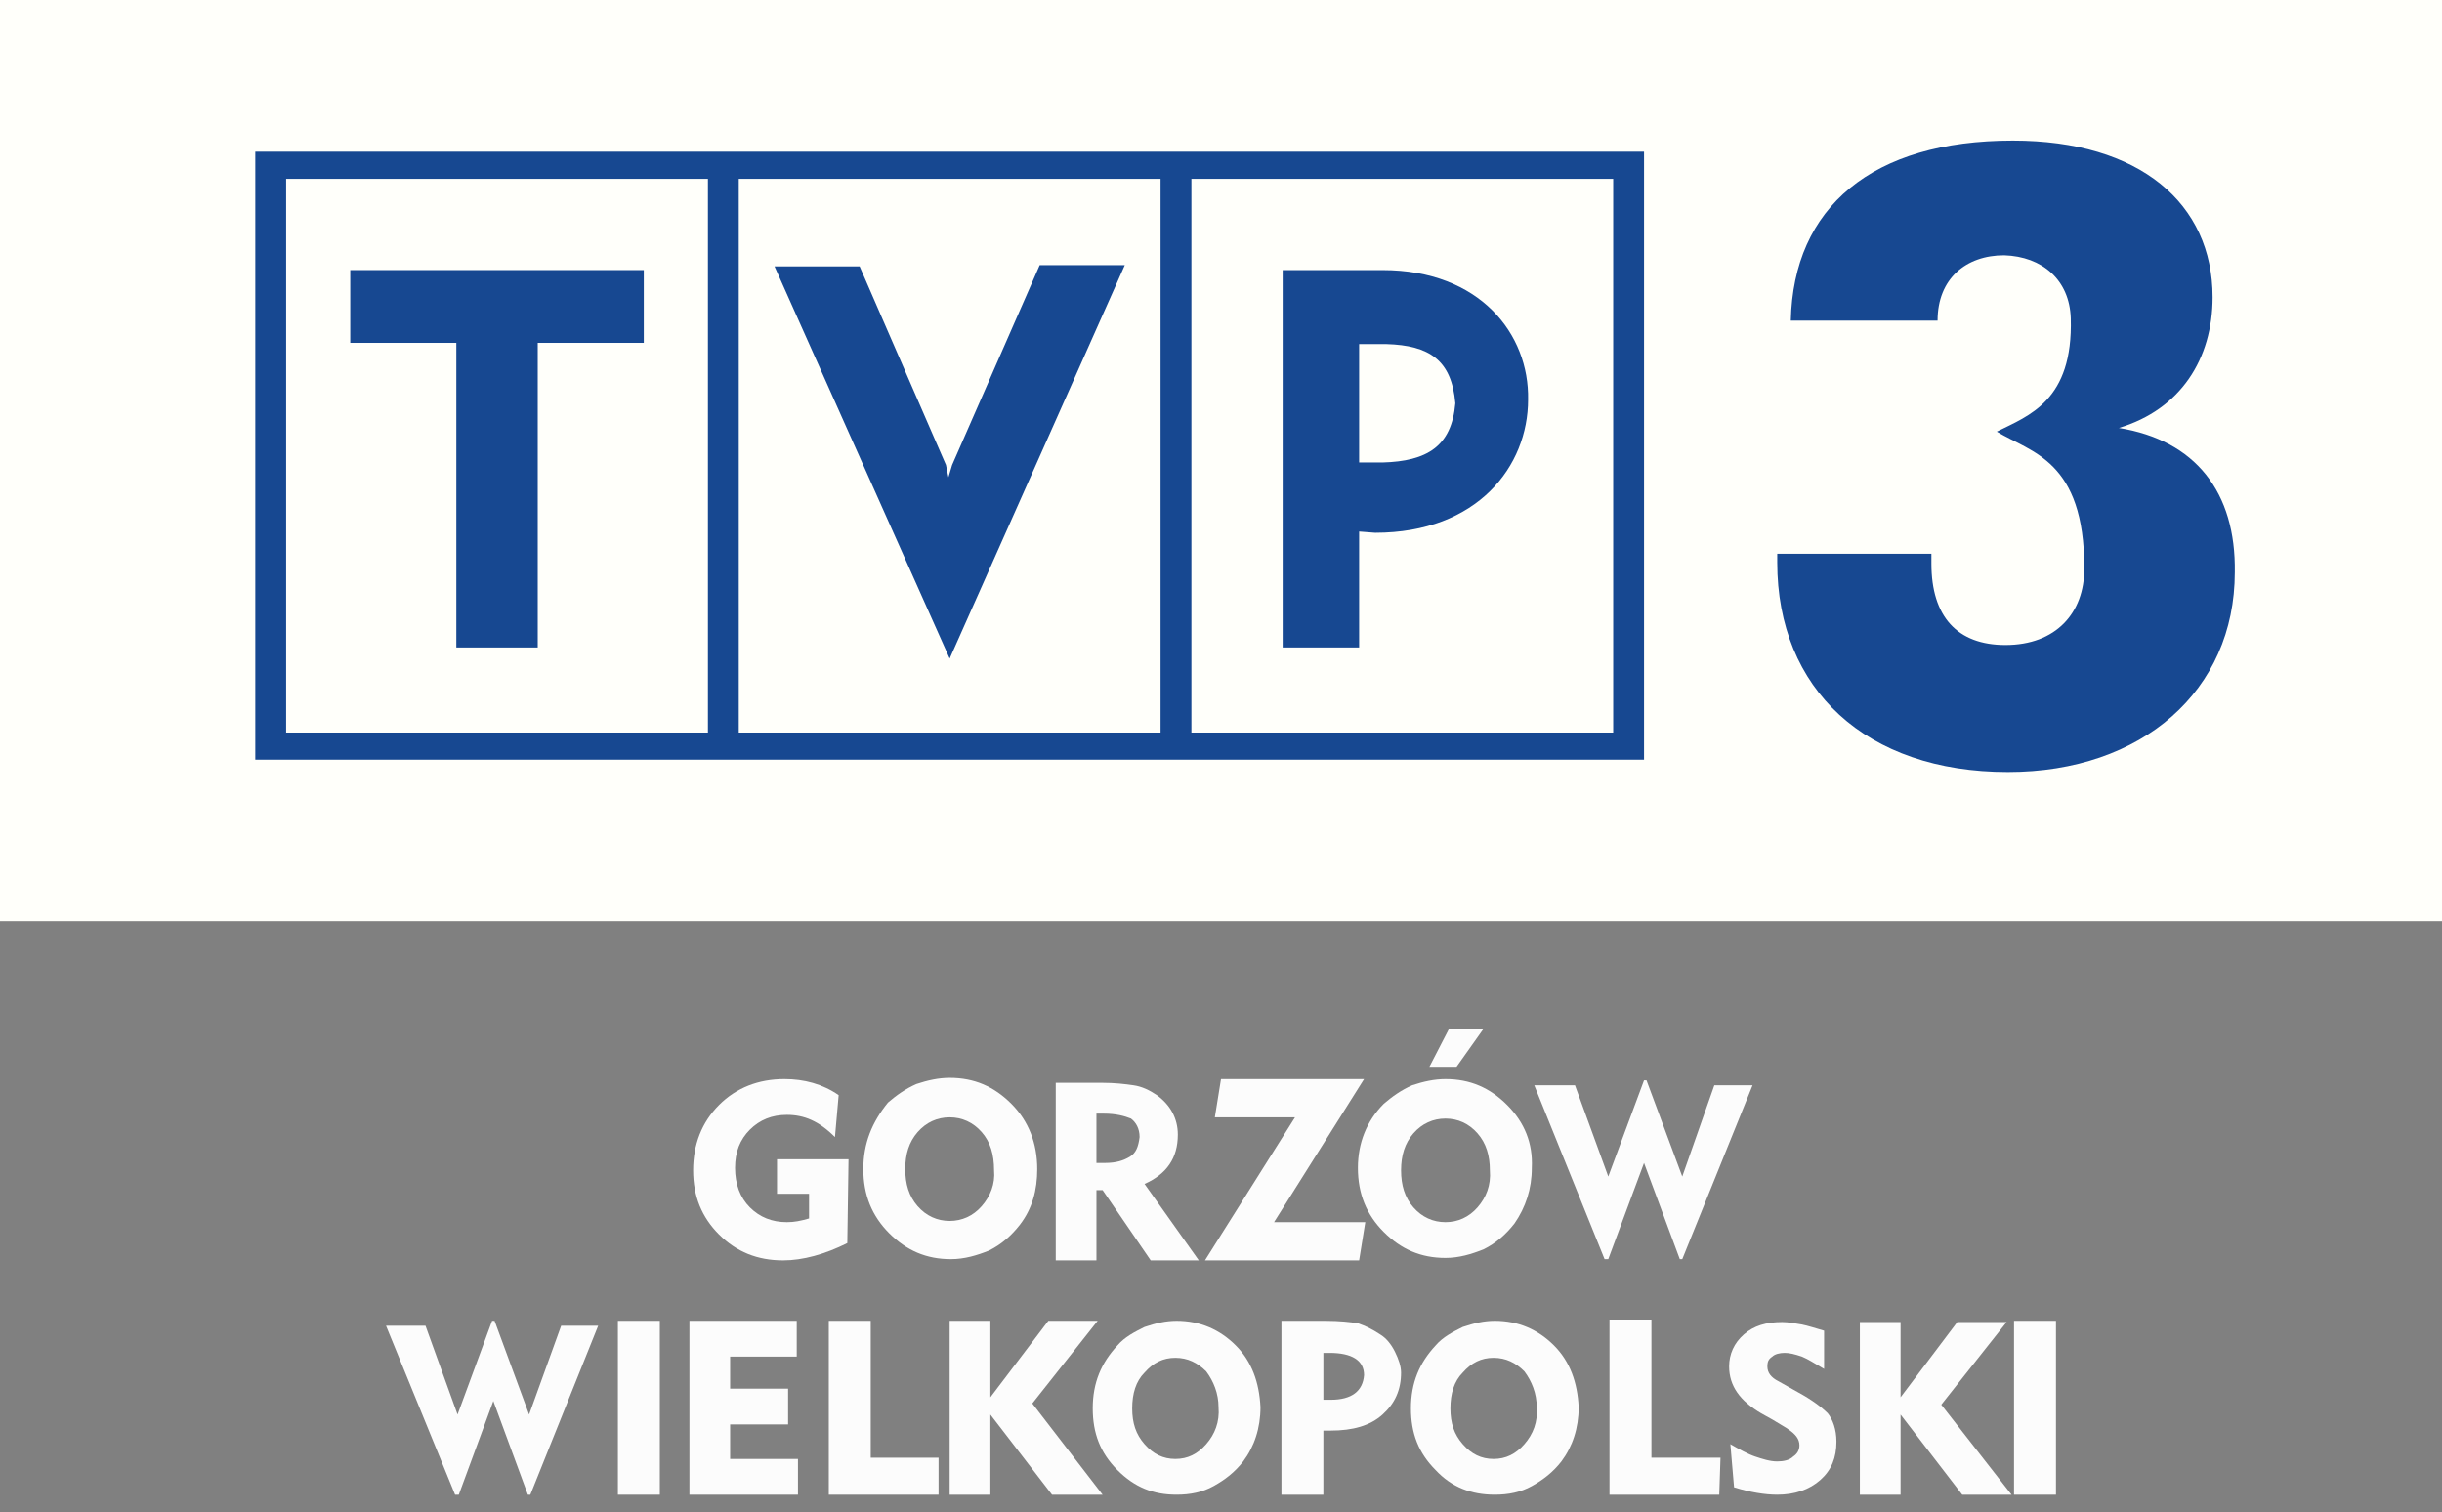 <?xml version="1.0" encoding="UTF-8" standalone="no"?>
<!-- Generator: Adobe Illustrator 26.4.1, SVG Export Plug-In . SVG Version: 6.00 Build 0)  -->

<svg
   version="1.1"
   id="svg52"
   x="0px"
   y="0px"
   viewBox="0 0 198 122.6"
   style="enable-background:new 0 0 198 122.6;"
   xml:space="preserve"
   sodipodi:docname="tvp3gorzowwielkopolski.light.svg"
   inkscape:version="1.2.2 (732a01da63, 2022-12-09, custom)"
   xmlns:inkscape="http://www.inkscape.org/namespaces/inkscape"
   xmlns:sodipodi="http://sodipodi.sourceforge.net/DTD/sodipodi-0.dtd"
   xmlns="http://www.w3.org/2000/svg"
   xmlns:svg="http://www.w3.org/2000/svg"><rect x="0" y="0" width="198" height="122.6" fill="#808080" stroke="none"/><defs
   id="defs3187" />
<style
   type="text/css"
   id="style3158">
	.st0{fill:#174891;}
	.st1{fill:#FFFFFF;}
</style>
<sodipodi:namedview
   bordercolor="#666666"
   borderopacity="1"
   fit-margin-bottom="0"
   fit-margin-left="0"
   fit-margin-right="0"
   fit-margin-top="0"
   gridtolerance="10"
   guidetolerance="10"
   id="namedview54"
   inkscape:current-layer="svg52"
   inkscape:cx="3.4963647"
   inkscape:cy="65.775362"
   inkscape:pageopacity="0"
   inkscape:pageshadow="2"
   inkscape:window-height="1136"
   inkscape:window-maximized="1"
   inkscape:window-width="1530"
   inkscape:window-x="0"
   inkscape:window-y="0"
   inkscape:zoom="2.2880908"
   objecttolerance="10"
   pagecolor="#ffffff"
   showgrid="false"
   inkscape:showpageshadow="2"
   inkscape:pagecheckerboard="0"
   inkscape:deskcolor="#d1d1d1">
	</sodipodi:namedview>
<path
   id="path2"
   inkscape:connector-curvature="0"
   class="st0"
   d="M0,0h198v74.7H0V0z"
   style="fill:#fffffa;fill-opacity:1" />
<path
   id="path4"
   inkscape:connector-curvature="0"
   class="st1"
   d="M28.4,27.8H37v24.7h6.6V27.8h8.6v-5.9H28.4V27.8z"
   style="fill:#174891;fill-opacity:1" />
<path
   id="path6"
   inkscape:connector-curvature="0"
   class="st1"
   d="M20.7,61.6h112.6V12.3H20.7V61.6z M96.6,14.5h34.2v44.9H96.6V14.5  z M59.9,14.5h34.2v44.9H59.9V14.5z M23.2,14.5h34.2v44.9H23.2L23.2,14.5z"
   style="fill:#174891;fill-opacity:1" />
<path
   id="path8"
   inkscape:connector-curvature="0"
   class="st1"
   d="M112.1,21.9H104v30.6h6.2v-9.4l1.3,0.1c8.3,0,12.4-5.4,12.4-10.8  C124,27.1,120,21.9,112.1,21.9L112.1,21.9z M112.1,37.5h-1.9v-9.6h2.2c3.5,0.1,5.3,1.3,5.6,4.8C117.7,36.2,115.7,37.4,112.1,37.5  L112.1,37.5z"
   style="fill:#174891;fill-opacity:1" />
<path
   id="path10"
   inkscape:connector-curvature="0"
   class="st1"
   d="M77.2,37.7l-0.3,1l-0.2-1l-7-16.1h-6.9L77,53.4l14.2-31.9h-6.9  L77.2,37.7z"
   style="fill:#174891;fill-opacity:1" />
<path
   id="path12"
   inkscape:connector-curvature="0"
   class="st1"
   d="M171.8,34.7c5-1.5,7.6-5.6,7.6-10.6c0-7.6-5.9-12.7-16.2-12.7  c-11.4,0-17.8,5.4-18,14.6h11.9c0-3.4,2.3-5.3,5.4-5.3c3.1,0.1,5.3,2,5.4,5.1c0.2,6.7-3.4,7.9-6,9.2c2.8,1.7,7.1,2.3,7.1,11.1  c0,3.6-2.3,6.2-6.4,6.2c-3.9,0-6-2.3-6-6.6v-0.8h-12.5v0.7c0,10.3,7.2,17,18.7,17c10.9,0,18.4-6.6,18.4-16.2  C181.3,39.9,178,35.7,171.8,34.7L171.8,34.7z"
   style="fill:#174891;fill-opacity:1" />
<path
   id="path14"
   inkscape:connector-curvature="0"
   class="st0"
   d="M64.7,121.2h-8.8v-14.1h8.7v2.9h-5.4v2.6h4.7v2.9h-4.7v2.8h5.5  V121.2z"
   style="fill:#fcfcfc;fill-opacity:1" />
<path
   id="path16"
   inkscape:connector-curvature="0"
   class="st0"
   d="M82,89.5c-1.4-1.4-3-2.1-5-2.1c-0.9,0-1.8,0.2-2.7,0.5  c-0.9,0.4-1.6,0.9-2.3,1.5C70.7,91,70,92.7,70,94.8c0,2.1,0.7,3.8,2.1,5.2s3,2.1,5,2.1c1.1,0,2.1-0.3,3.1-0.7c1-0.5,1.8-1.2,2.5-2.1  c1-1.3,1.4-2.8,1.4-4.5C84.1,92.7,83.4,90.9,82,89.5L82,89.5z M79.6,97.8c-0.7,0.8-1.6,1.2-2.6,1.2c-1,0-1.9-0.4-2.6-1.2s-1-1.8-1-3  c0-1.2,0.3-2.2,1-3s1.6-1.2,2.6-1.2c1,0,1.9,0.4,2.6,1.2c0.7,0.8,1,1.8,1,3.1C80.7,96,80.3,97,79.6,97.8z"
   style="fill:#fcfcfc;fill-opacity:1" />
<path
   id="path18"
   inkscape:connector-curvature="0"
   class="st0"
   d="M113.1,109.6c-0.3-0.6-0.7-1.1-1.2-1.4c-0.6-0.4-1.2-0.7-1.8-0.9  c-0.6-0.1-1.5-0.2-2.6-0.2h-3.6v14.1h3.4V116h0.6c1.8,0,3.2-0.4,4.2-1.3c1-0.9,1.5-2,1.5-3.4C113.6,110.8,113.4,110.2,113.1,109.6  L113.1,109.6z M107.9,113.5h-0.6v-3.8h0.5c1.8,0,2.8,0.6,2.8,1.8C110.5,112.8,109.6,113.5,107.9,113.5L107.9,113.5z"
   style="fill:#fcfcfc;fill-opacity:1" />
<path
   id="path20"
   inkscape:connector-curvature="0"
   class="st0"
   d="M76.1,121.2h-8.9v-14.1h3.4v11.1h5.5L76.1,121.2z"
   style="fill:#fcfcfc;fill-opacity:1" />
<path
   id="path22"
   inkscape:connector-curvature="0"
   class="st0"
   d="M89.4,121.2h-4.1l-5-6.5v6.5h-3.3v-14.1h3.3v6.2l4.7-6.2h4  l-5.3,6.7L89.4,121.2z"
   style="fill:#fcfcfc;fill-opacity:1" />
<path
   id="path24"
   inkscape:connector-curvature="0"
   class="st0"
   d="M50.1,107.1h3.4v14.1h-3.4V107.1z"
   style="fill:#fcfcfc;fill-opacity:1" />
<path
   id="path26"
   inkscape:connector-curvature="0"
   class="st0"
   d="M148.9,116.9c0,1.3-0.4,2.3-1.3,3.1c-0.9,0.8-2.1,1.2-3.5,1.2  c-1,0-2.2-0.2-3.5-0.6l-0.3-3.5c0.7,0.4,1.4,0.8,2,1c0.6,0.2,1.2,0.4,1.8,0.4c0.5,0,1-0.1,1.3-0.4c0.3-0.2,0.5-0.5,0.5-0.9  c0-0.5-0.3-0.9-0.9-1.3c-0.1-0.1-0.5-0.3-1.3-0.8l-0.9-0.5c-1.7-1-2.6-2.2-2.6-3.8c0-1,0.4-1.9,1.2-2.6c0.8-0.7,1.8-1,3.1-1  c0.5,0,1,0.1,1.6,0.2c0.5,0.1,1.1,0.3,1.8,0.5v3.1c-0.7-0.4-1.3-0.8-1.8-1c-0.6-0.2-1-0.3-1.4-0.3c-0.4,0-0.8,0.1-1,0.3  c-0.3,0.2-0.4,0.4-0.4,0.8c0,0.5,0.3,0.9,0.9,1.2l1.6,0.9c1.1,0.6,1.9,1.2,2.4,1.7C148.6,115.1,148.9,115.9,148.9,116.9L148.9,116.9  z"
   style="fill:#fcfcfc;fill-opacity:1" />
<path
   id="path28"
   inkscape:connector-curvature="0"
   class="st0"
   d="M142.1,88l-5.7,14.1h-0.2l-2.9-7.8l-2.9,7.8h-0.3L124.4,88h3.3  l2.7,7.4l2.9-7.8h0.2l2.9,7.8L139,88H142.1z"
   style="fill:#fcfcfc;fill-opacity:1" />
<path
   id="path30"
   inkscape:connector-curvature="0"
   class="st0"
   d="M68.7,100.8c-1.8,0.9-3.6,1.4-5.2,1.4c-2.1,0-3.8-0.7-5.2-2.1  c-1.4-1.4-2.1-3.1-2.1-5.2c0-2.1,0.7-3.9,2.1-5.3s3.2-2.1,5.3-2.1c1.6,0,3.1,0.4,4.4,1.3l-0.3,3.4c-1.3-1.3-2.5-1.8-3.9-1.8  c-1.2,0-2.2,0.4-3,1.2c-0.8,0.8-1.2,1.8-1.2,3.1c0,1.3,0.4,2.4,1.2,3.2c0.8,0.8,1.8,1.2,3,1.2c0.6,0,1.1-0.1,1.8-0.3v-2h-2.6v-2.8  h5.8L68.7,100.8L68.7,100.8z"
   style="fill:#fcfcfc;fill-opacity:1" />
<path
   id="path32"
   inkscape:connector-curvature="0"
   class="st0"
   d="M100.2,109.1c-1.3-1.3-2.9-2-4.8-2c-0.9,0-1.7,0.2-2.6,0.5  c-0.8,0.4-1.6,0.8-2.2,1.5c-1.3,1.4-2,3-2,5.1c0,2,0.6,3.6,2,5s2.9,2,4.8,2c1.1,0,2.1-0.2,3-0.7s1.7-1.1,2.4-2  c0.9-1.2,1.4-2.7,1.4-4.4C102.1,112.1,101.5,110.4,100.2,109.1L100.2,109.1z M97.8,117.1c-0.7,0.8-1.5,1.2-2.5,1.2s-1.8-0.4-2.5-1.2  c-0.7-0.8-1-1.7-1-2.9c0-1.2,0.3-2.2,1-2.9c0.7-0.8,1.5-1.2,2.5-1.2s1.8,0.4,2.5,1.1c0.6,0.8,1,1.8,1,2.9  C98.9,115.3,98.5,116.3,97.8,117.1z"
   style="fill:#fcfcfc;fill-opacity:1" />
<path
   id="path34"
   inkscape:connector-curvature="0"
   class="st0"
   d="M92.8,96c1.8-0.8,2.7-2.1,2.7-4c0-1.3-0.6-2.4-1.7-3.2  c-0.6-0.4-1.2-0.7-1.9-0.8s-1.5-0.2-2.6-0.2h-3.7v14.4h3.3v-5.7h0.5l3.9,5.7h3.9L92.8,96z M91.6,93.8c-0.5,0.3-1.1,0.5-2,0.5h-0.7  v-4h0.6c1,0,1.7,0.2,2.2,0.4c0.4,0.3,0.7,0.8,0.7,1.5C92.3,93,92.1,93.5,91.6,93.8L91.6,93.8z"
   style="fill:#fcfcfc;fill-opacity:1" />
<path
   id="path36"
   inkscape:connector-curvature="0"
   class="st0"
   d="M110.7,99.1l-0.5,3.1H97.7l7.3-11.6h-6.5l0.5-3.1h11.6l-7.3,11.6  L110.7,99.1z"
   style="fill:#fcfcfc;fill-opacity:1" />
<path
   id="path38"
   inkscape:connector-curvature="0"
   class="st0"
   d="M120.3,83.4l-2.2,3.1h-2.2l1.6-3.1H120.3z"
   style="fill:#fcfcfc;fill-opacity:1" />
<path
   id="path40"
   inkscape:connector-curvature="0"
   class="st0"
   d="M122.2,89.6c-1.4-1.4-3-2.1-5-2.1c-0.9,0-1.8,0.2-2.7,0.5  c-0.9,0.4-1.6,0.9-2.3,1.5c-1.4,1.4-2.1,3.2-2.1,5.2c0,2.1,0.7,3.8,2.1,5.2c1.4,1.4,3,2.1,5,2.1c1.1,0,2.1-0.3,3.1-0.7  c1-0.5,1.8-1.2,2.5-2.1c0.9-1.3,1.4-2.8,1.4-4.5C124.3,92.7,123.6,91,122.2,89.6L122.2,89.6z M119.8,97.9c-0.7,0.8-1.6,1.2-2.6,1.2  c-1,0-1.9-0.4-2.6-1.2c-0.7-0.8-1-1.8-1-3c0-1.2,0.3-2.2,1-3c0.7-0.8,1.6-1.2,2.6-1.2c1,0,1.9,0.4,2.6,1.2c0.7,0.8,1,1.8,1,3  C120.9,96.1,120.5,97.1,119.8,97.9z"
   style="fill:#fcfcfc;fill-opacity:1" />
<path
   id="path42"
   inkscape:connector-curvature="0"
   class="st0"
   d="M48.5,107.5L43,121.2h-0.2l-2.8-7.6l-2.8,7.6h-0.3l-5.6-13.7h3.2  l2.6,7.2l2.8-7.6h0.2l2.8,7.6l2.6-7.2H48.5z"
   style="fill:#fcfcfc;fill-opacity:1" />
<path
   id="path44"
   inkscape:connector-curvature="0"
   class="st0"
   d="M126,109.1c-1.3-1.3-2.9-2-4.8-2c-0.9,0-1.7,0.2-2.6,0.5  c-0.8,0.4-1.6,0.8-2.2,1.5c-1.3,1.4-2,3-2,5.1c0,2,0.6,3.6,2,5c1.3,1.4,2.9,2,4.8,2c1.1,0,2.1-0.2,3-0.7c0.9-0.5,1.7-1.1,2.4-2  c0.9-1.2,1.4-2.7,1.4-4.4C127.9,112.1,127.3,110.4,126,109.1L126,109.1z M123.6,117.1c-0.7,0.8-1.5,1.2-2.5,1.2  c-1,0-1.8-0.4-2.5-1.2c-0.7-0.8-1-1.7-1-2.9c0-1.2,0.3-2.2,1-2.9c0.7-0.8,1.5-1.2,2.5-1.2c1,0,1.8,0.4,2.5,1.1c0.6,0.8,1,1.8,1,2.9  C124.7,115.3,124.3,116.3,123.6,117.1z"
   style="fill:#fcfcfc;fill-opacity:1" />
<path
   id="path46"
   inkscape:connector-curvature="0"
   class="st0"
   d="M139.4,121.2h-8.9V107h3.4v11.2h5.6L139.4,121.2z"
   style="fill:#fcfcfc;fill-opacity:1" />
<path
   id="path48"
   inkscape:connector-curvature="0"
   class="st0"
   d="M163.1,121.2h-4l-5-6.5v6.5h-3.3v-14h3.3v6.1l4.6-6.1h4l-5.3,6.7  L163.1,121.2z"
   style="fill:#fcfcfc;fill-opacity:1" />
<path
   id="path50"
   inkscape:connector-curvature="0"
   class="st0"
   d="M163.3,107.1h3.4v14.1h-3.4V107.1z"
   style="fill:#fcfcfc;fill-opacity:1" />
</svg>

